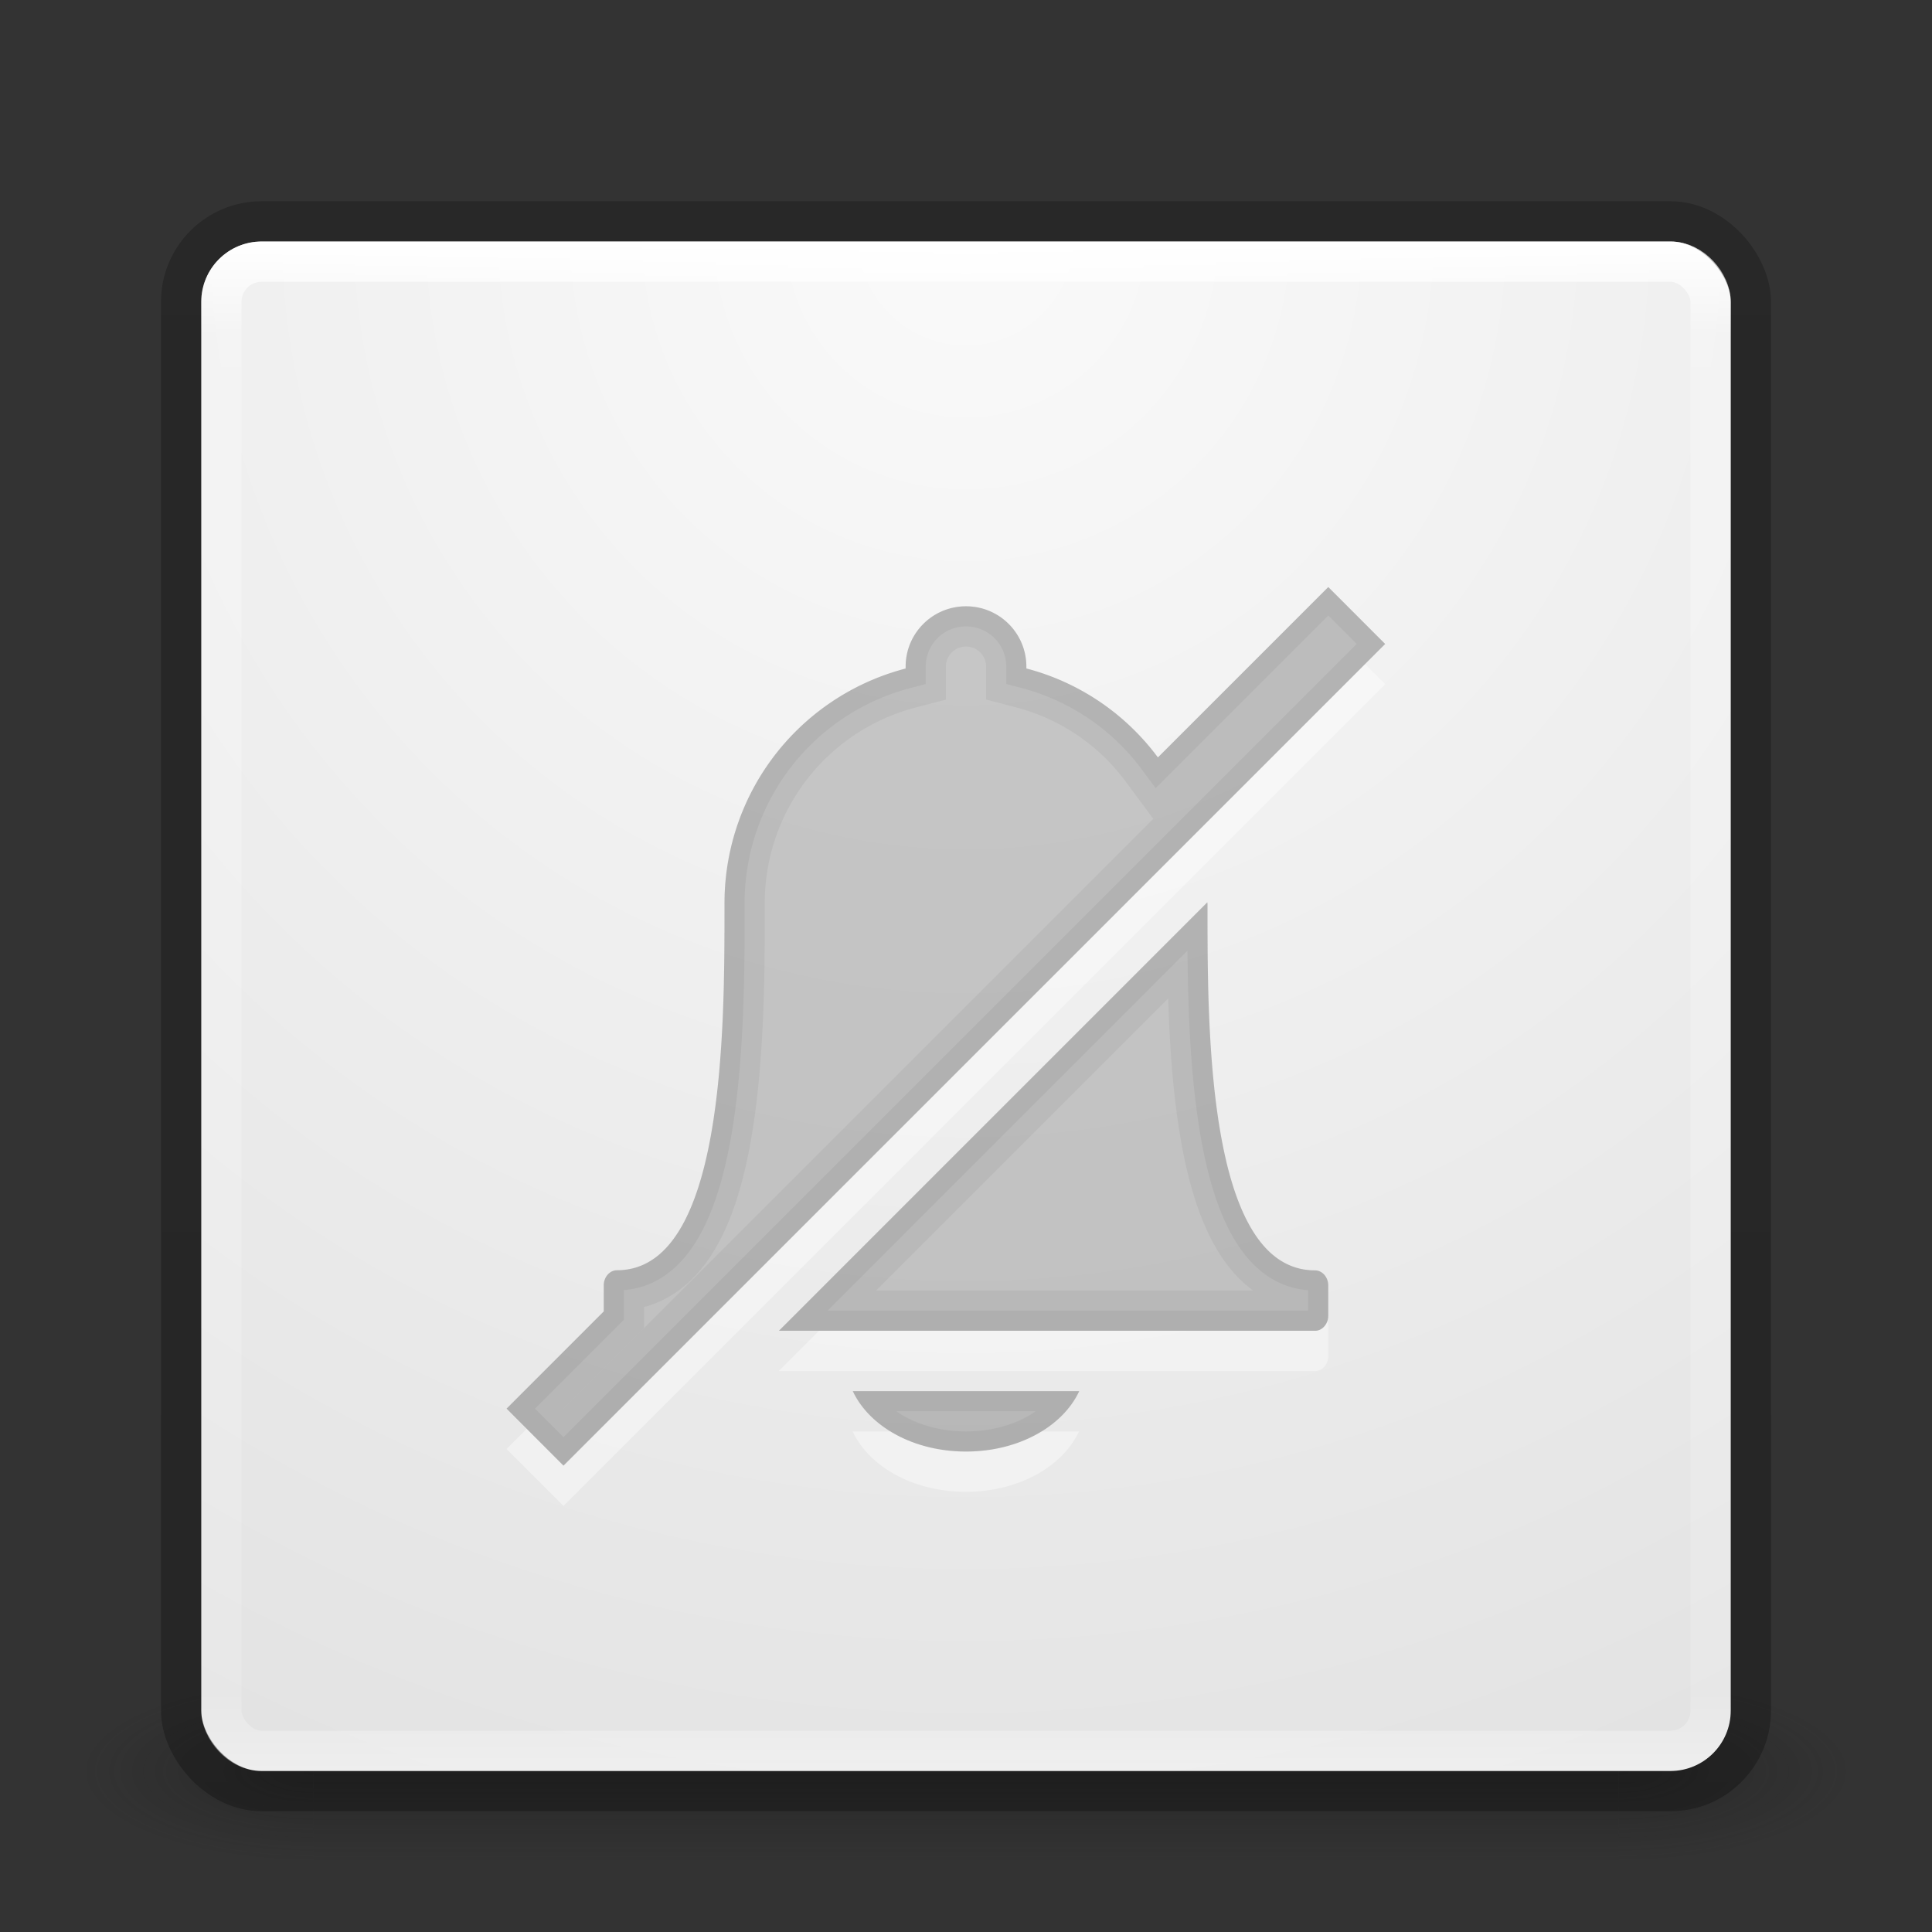 <svg xmlns="http://www.w3.org/2000/svg" xmlns:xlink="http://www.w3.org/1999/xlink" width="48" height="48"><rect width="100%" height="100%" fill="#333333" stroke="none"/><defs><linearGradient id="e"><stop offset="0" stop-color="#fff"/><stop offset=".063" stop-color="#fff" stop-opacity=".235"/><stop offset=".951" stop-color="#fff" stop-opacity=".157"/><stop offset="1" stop-color="#fff" stop-opacity=".392"/></linearGradient><linearGradient id="f"><stop offset="0" stop-color="#fafafa"/><stop offset="1" stop-color="#e1e1e1"/></linearGradient><radialGradient cx="4.993" cy="43.5" r="2.5" fx="4.993" fy="43.5" id="g" xlink:href="#a" gradientUnits="userSpaceOnUse" gradientTransform="matrix(2.004 0 0 1.4 27.988 -17.4)"/><linearGradient id="a"><stop offset="0" stop-color="#181818"/><stop offset="1" stop-color="#181818" stop-opacity="0"/></linearGradient><radialGradient cx="4.993" cy="43.5" r="2.5" fx="4.993" fy="43.5" id="h" xlink:href="#b" gradientUnits="userSpaceOnUse" gradientTransform="matrix(2.004 0 0 1.4 -20.012 -104.4)"/><linearGradient id="b"><stop offset="0" stop-color="#181818"/><stop offset="1" stop-color="#181818" stop-opacity="0"/></linearGradient><linearGradient id="c"><stop offset="0" stop-color="#181818" stop-opacity="0"/><stop offset=".5" stop-color="#181818"/><stop offset="1" stop-color="#181818" stop-opacity="0"/></linearGradient><linearGradient x1="25.058" y1="47.028" x2="25.058" y2="39.999" id="i" xlink:href="#c" gradientUnits="userSpaceOnUse"/><linearGradient id="d"><stop offset="0" stop-opacity=".322"/><stop offset="1" stop-opacity=".278"/></linearGradient><linearGradient xlink:href="#d" id="l" gradientUnits="userSpaceOnUse" gradientTransform="matrix(.807 0 0 .834 106.877 -.07)" x1="-95.838" y1="54.2" x2="-95.838" y2="5.176"/><linearGradient xlink:href="#e" id="k" gradientUnits="userSpaceOnUse" gradientTransform="translate(0 1)" x1="24" y1="5" x2="24" y2="43"/><radialGradient xlink:href="#f" id="j" gradientUnits="userSpaceOnUse" gradientTransform="rotate(90 38.597 -7.538) scale(1.626)" cx="32" cy="4.342" fx="32" fy="4.342" r="27.5"/><clipPath id="m"><path d="M33 13.586l-.707.707-3.525 3.525a5.94 5.94 0 0 0-3.268-2.21v-.045c0-.83-.67-1.5-1.5-1.5s-1.5.67-1.5 1.5v.046a6.02 6.02 0 0 0-4.5 5.86v.09c0 3.007 0 9-2.672 9-.178 0-.328.167-.328.375v.648l-1.707 1.707-.707.708L14 35.413l.707-.707 19-19 .707-.707L33 13.584zm-3.004 7.832L19.352 32.063h13.32c.178 0 .328-.168.328-.376v-.75c0-.207-.15-.375-.328-.375-2.683 0-2.672-5.992-2.672-9v-.093c0-.02-.004-.038-.004-.055zm-8.808 12.145c.41.876 1.503 1.5 2.812 1.5 1.31 0 2.403-.624 2.813-1.5h-5.625z" color="#000" overflow="visible" opacity=".2" stroke-width="4"/></clipPath></defs><g opacity=".4"><path fill="url(#g)" d="M38 40h5v7h-5z" transform="matrix(1.158 0 0 .643 -3.79 16.036)"/><path transform="matrix(-1.158 0 0 -.643 -3.79 16.036)" fill="url(#h)" d="M-10-47h5v7h-5z"/><path fill="url(#i)" d="M10 40h28v7H10z" transform="matrix(1.158 0 0 .643 -3.79 16.036)"/></g><rect y="6" x="5" ry="1.5" rx="1.5" height="38" width="38" color="#000" fill="url(#j)" overflow="visible"/><path d="M33.914 16.5l-.207.207-19 19-.707.707-.914-.914-.5.5L14 37.414l.707-.707 19-19 .707-.707-.5-.5zm-.935 16.313c-.05.145-.17.25-.31.25H20.35l-1 1h13.32c.18 0 .33-.168.33-.376v-.75a.41.41 0 0 0-.02-.124zm-11.795 2.75c.41.876 1.503 1.5 2.812 1.5 1.31 0 2.402-.624 2.812-1.5h-.947c-.51.31-1.154.5-1.867.5-.714 0-1.36-.19-1.868-.5h-.946z" color="#000" overflow="visible" opacity=".4" fill="#fff"/><rect y="6.5" x="5.5" ry="1" rx="1" height="37" width="37" fill="none" stroke="url(#k)" stroke-linecap="round" stroke-linejoin="round"/><rect y="5.5" x="4.5" ry="2" rx="2" height="39" width="39" opacity=".8" color="#000" fill="none" stroke="url(#l)" overflow="visible"/><path d="M33 14.586l-.707.707-3.525 3.525a5.94 5.94 0 0 0-3.268-2.21v-.045c0-.83-.67-1.5-1.5-1.5s-1.5.67-1.5 1.5v.046a6.02 6.02 0 0 0-4.5 5.86v.09c0 3.007 0 9-2.672 9-.178 0-.328.167-.328.375v.648l-1.707 1.707-.707.708L14 36.413l.707-.707 19-19 .707-.707L33 14.584zm-3.004 7.832L19.352 33.063h13.32c.178 0 .328-.168.328-.376v-.75c0-.207-.15-.375-.328-.375-2.683 0-2.672-5.992-2.672-9v-.093c0-.02-.004-.038-.004-.055zm-8.808 12.145c.41.876 1.503 1.5 2.812 1.5 1.31 0 2.403-.624 2.813-1.5h-5.625z" color="#000" overflow="visible" opacity=".5" fill="#999"/><path d="M33 13.586l-.707.707-3.525 3.525a5.94 5.94 0 0 0-3.268-2.21v-.045c0-.83-.67-1.5-1.5-1.5s-1.5.67-1.5 1.5v.046a6.02 6.02 0 0 0-4.5 5.86v.09c0 3.007 0 9-2.672 9-.178 0-.328.167-.328.375v.648l-1.707 1.707-.707.708L14 35.413l.707-.707 19-19 .707-.707L33 13.584zm-3.004 7.832L19.352 32.063h13.32c.178 0 .328-.168.328-.376v-.75c0-.207-.15-.375-.328-.375-2.683 0-2.672-5.992-2.672-9v-.093c0-.02-.004-.038-.004-.055zm-8.808 12.145c.41.876 1.503 1.5 2.812 1.5 1.31 0 2.403-.624 2.813-1.5h-5.625z" clip-path="url(#m)" transform="translate(0 1)" color="#000" overflow="visible" opacity=".05" fill="none" stroke="#000" stroke-width="2"/><path clip-path="url(#m)" d="M33 13.586l-.707.707-3.525 3.525a5.94 5.94 0 0 0-3.268-2.21v-.045c0-.83-.67-1.5-1.5-1.5s-1.5.67-1.5 1.5v.046a6.02 6.02 0 0 0-4.5 5.86v.09c0 3.007 0 9-2.672 9-.178 0-.328.167-.328.375v.648l-1.707 1.707-.707.708L14 35.413l.707-.707 19-19 .707-.707L33 13.584zm-3.004 7.832L19.352 32.063h13.32c.178 0 .328-.168.328-.376v-.75c0-.207-.15-.375-.328-.375-2.683 0-2.672-5.992-2.672-9v-.093c0-.02-.004-.038-.004-.055zm-8.808 12.145c.41.876 1.503 1.5 2.812 1.5 1.31 0 2.403-.624 2.813-1.5h-5.625z" transform="translate(0 1)" color="#000" overflow="visible" opacity=".05" fill="none" stroke="#000"/></svg>